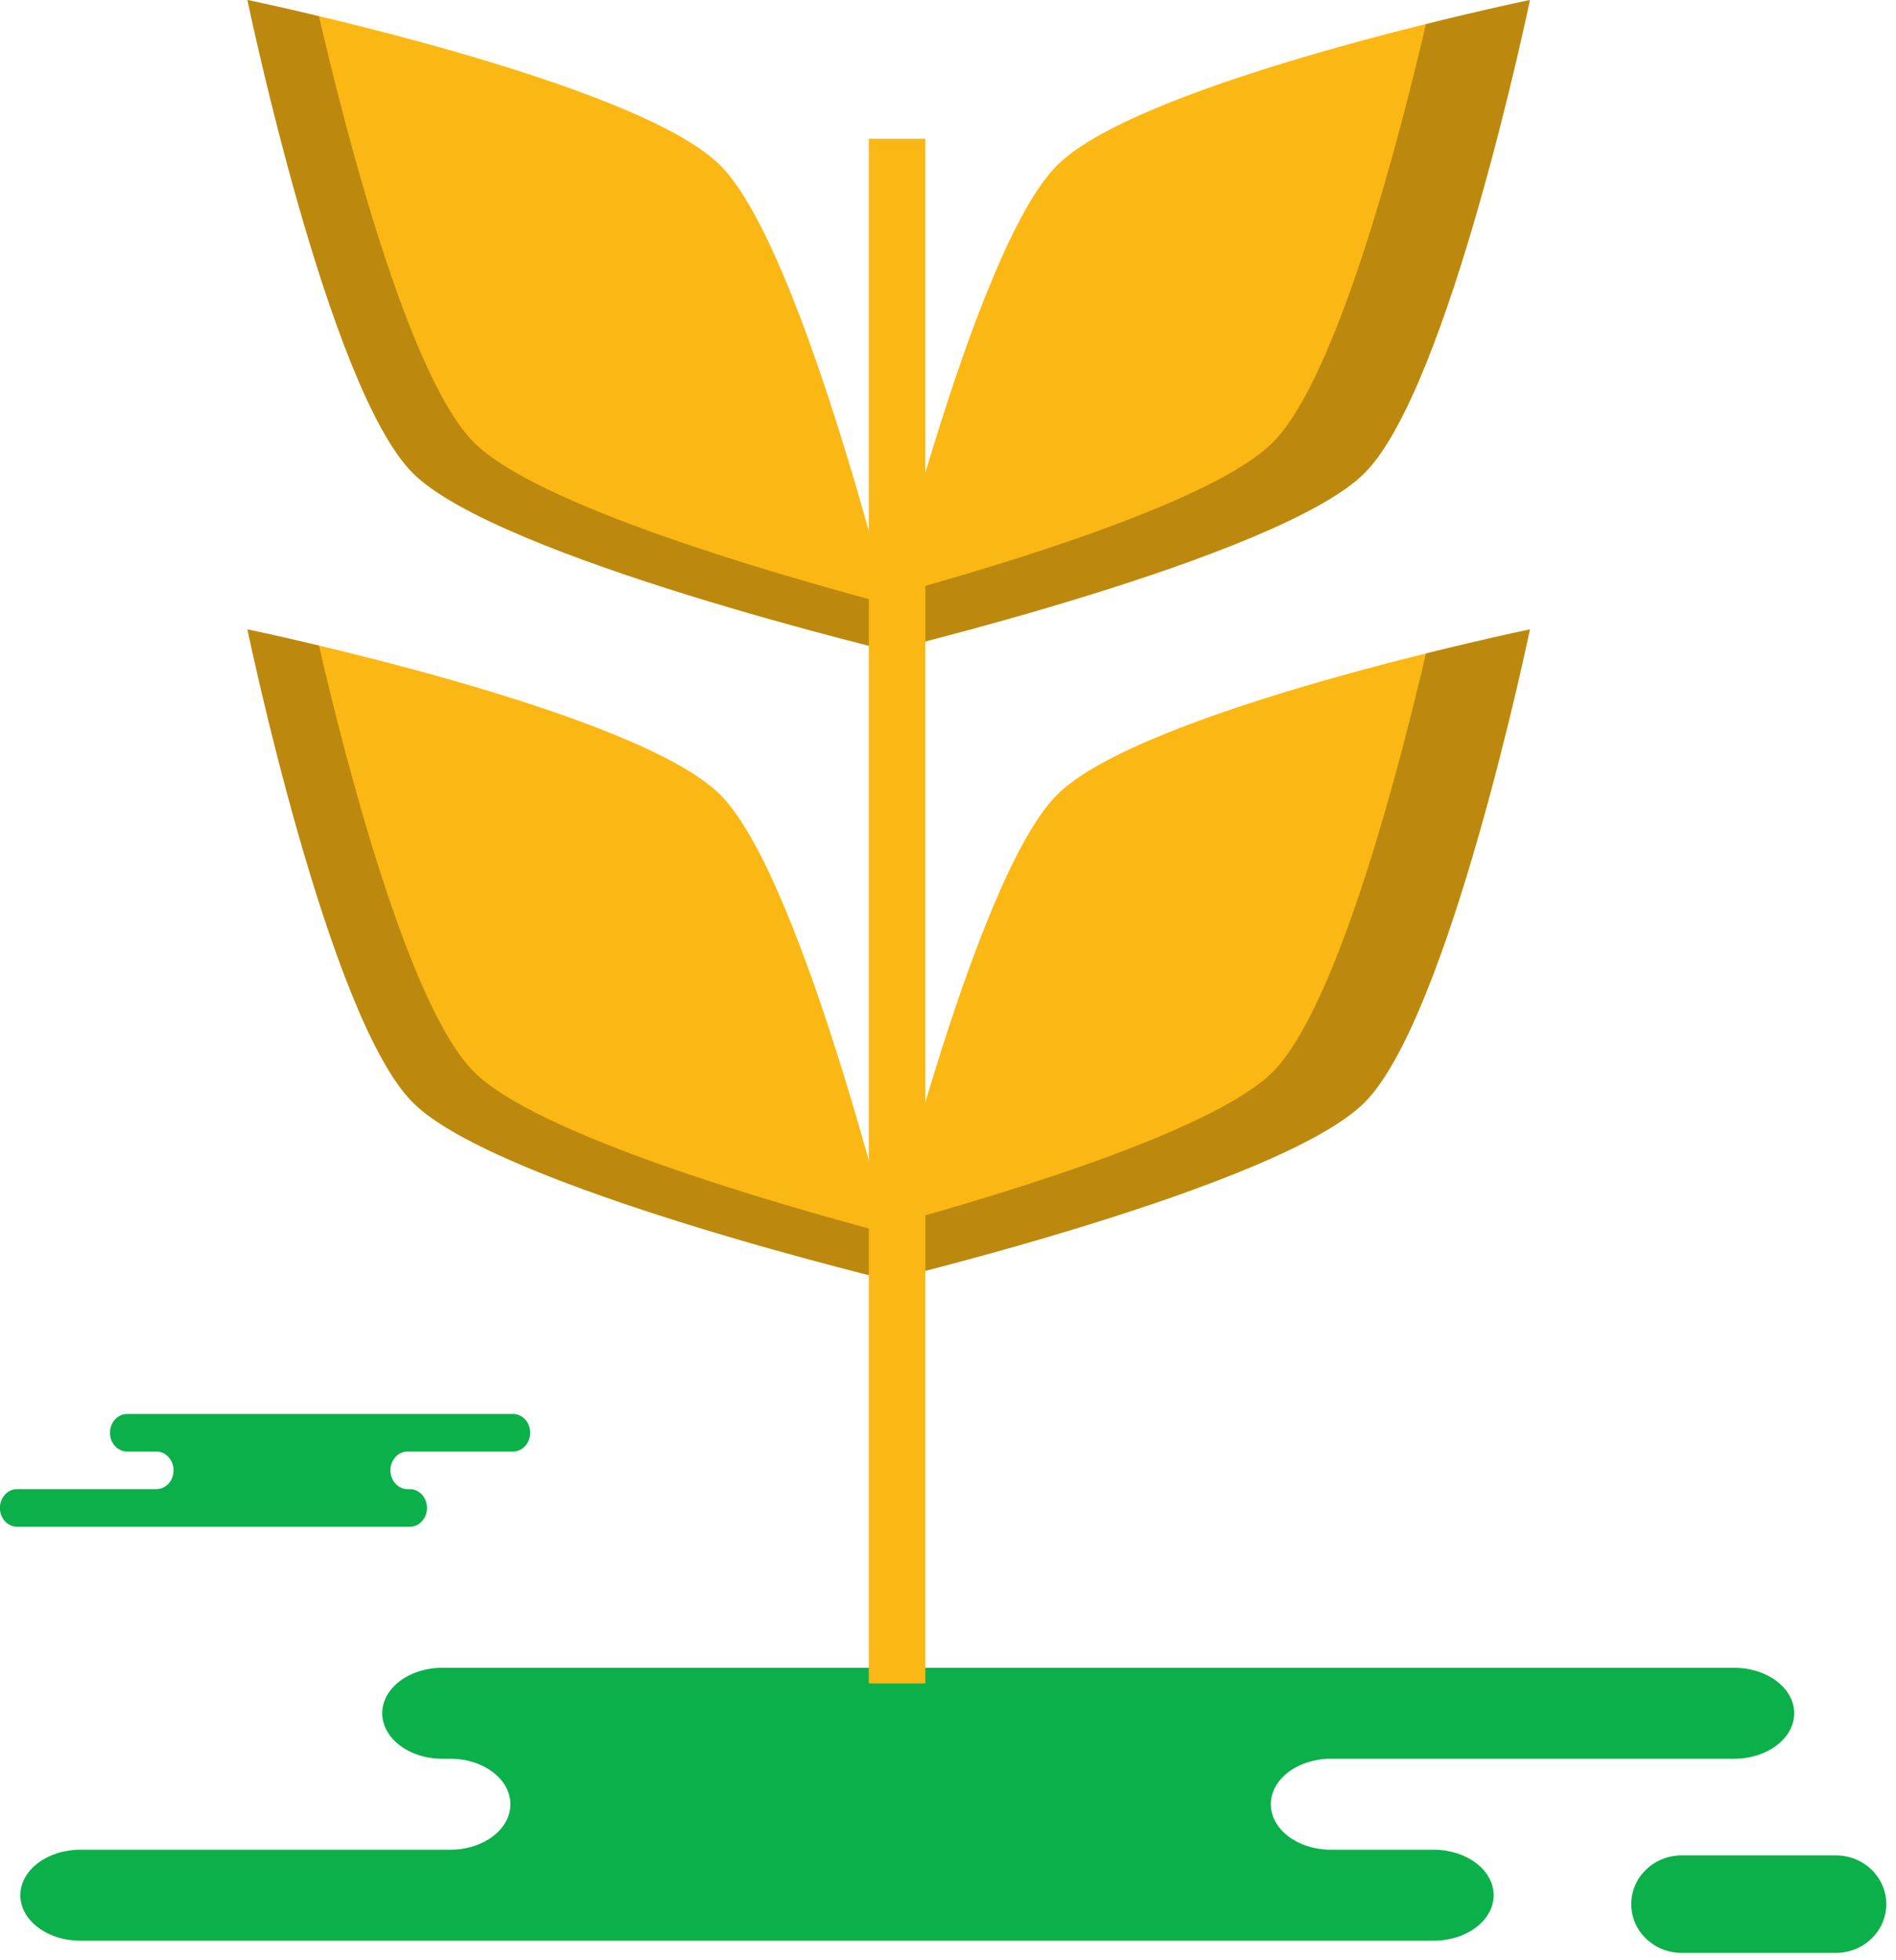 <svg xmlns="http://www.w3.org/2000/svg" xmlns:xlink="http://www.w3.org/1999/xlink" preserveAspectRatio="xMidYMid" width="211" height="218" viewBox="0 0 211 218">
  <defs>
    <style>

      .cls-3 {
        fill: #0cb04a;
      }

      .cls-6 {
        fill: #fbb713;
      }

      .cls-9 {
        fill: #000000;
        opacity: 0.25;
      }
    </style>
  </defs>
  <g id="group-81svg">
    <path d="M68.373,185.500 C68.373,185.500 49.223,185.500 49.223,185.500 C45.531,185.500 42.538,187.766 42.538,190.560 C42.538,193.355 45.531,195.621 49.223,195.621 C49.223,195.621 50.115,195.621 50.115,195.621 C53.807,195.621 56.800,197.885 56.800,200.680 C56.800,203.474 53.807,205.739 50.115,205.739 C50.115,205.739 8.949,205.739 8.949,205.739 C5.257,205.739 2.264,208.005 2.264,210.800 C2.264,213.594 5.257,215.859 8.949,215.859 C8.949,215.859 58.421,215.859 58.421,215.859 C58.421,215.859 159.537,215.859 159.537,215.859 C163.230,215.859 166.223,213.594 166.223,210.800 C166.223,208.005 163.230,205.739 159.537,205.739 C159.537,205.739 148.113,205.739 148.113,205.739 C144.421,205.739 141.428,203.474 141.428,200.680 C141.428,197.885 144.421,195.621 148.113,195.621 C148.113,195.621 192.985,195.621 192.985,195.621 C196.677,195.621 199.670,193.355 199.670,190.560 C199.670,187.766 196.677,185.500 192.985,185.500 C192.985,185.500 189.636,185.500 189.636,185.500 C189.636,185.500 68.373,185.500 68.373,185.500 Z" id="path-1" class="cls-3" fill-rule="evenodd"/>
    <path d="M187.139,217.214 C184.043,217.214 181.534,214.785 181.534,211.792 C181.534,208.797 184.043,206.370 187.139,206.370 C187.139,206.370 204.314,206.370 204.314,206.370 C207.410,206.370 209.919,208.797 209.919,211.792 C209.919,214.785 207.410,217.214 204.314,217.214 C204.314,217.214 187.139,217.214 187.139,217.214 Z" id="path-2" class="cls-3" fill-rule="evenodd"/>
    <path d="M40.147,169.816 C40.147,169.816 45.609,169.816 45.609,169.816 C46.662,169.816 47.516,168.879 47.516,167.725 C47.516,166.570 46.662,165.634 45.609,165.634 C45.609,165.634 45.354,165.634 45.354,165.634 C44.302,165.634 43.448,164.698 43.448,163.544 C43.448,162.389 44.302,161.453 45.354,161.453 C45.354,161.453 57.096,161.453 57.096,161.453 C58.149,161.453 59.002,160.516 59.002,159.362 C59.002,158.206 58.149,157.271 57.096,157.271 C57.096,157.271 42.986,157.271 42.986,157.271 C42.986,157.271 14.147,157.271 14.147,157.271 C13.094,157.271 12.240,158.206 12.240,159.362 C12.240,160.516 13.094,161.453 14.147,161.453 C14.147,161.453 17.405,161.453 17.405,161.453 C18.459,161.453 19.312,162.389 19.312,163.544 C19.312,164.698 18.459,165.634 17.405,165.634 C17.405,165.634 1.898,165.634 1.898,165.634 C0.845,165.634 -0.009,166.570 -0.009,167.725 C-0.009,168.879 0.845,169.816 1.898,169.816 C1.898,169.816 5.563,169.816 5.563,169.816 C5.563,169.816 40.147,169.816 40.147,169.816 Z" id="path-3" class="cls-3" fill-rule="evenodd"/>
    <path d="M45.941,52.623 C55.392,62.074 100.254,72.711 100.254,72.711 C100.254,72.711 89.616,27.850 80.165,18.400 C70.715,8.949 27.533,-0.007 27.533,-0.007 C27.533,-0.007 36.491,43.173 45.941,52.623 Z" id="path-4" class="cls-6" fill-rule="evenodd"/>
    <path d="M151.855,52.623 C142.404,62.074 97.542,72.711 97.542,72.711 C97.542,72.711 108.180,27.850 117.631,18.400 C127.082,8.949 170.263,-0.007 170.263,-0.007 C170.263,-0.007 161.306,43.173 151.855,52.623 Z" id="path-5" class="cls-6" fill-rule="evenodd"/>
    <path d="M45.941,122.631 C55.392,132.081 100.254,142.718 100.254,142.718 C100.254,142.718 89.616,97.857 80.165,88.407 C70.715,78.957 27.533,69.999 27.533,69.999 C27.533,69.999 36.491,113.181 45.941,122.631 Z" id="path-6" class="cls-6" fill-rule="evenodd"/>
    <path d="M52.751,49.218 C45.326,41.793 38.209,13.563 35.497,1.794 C30.704,0.652 27.533,-0.007 27.533,-0.007 C27.533,-0.007 36.491,43.173 45.941,52.623 C55.392,62.074 100.254,72.711 100.254,72.711 C100.254,72.711 99.755,70.608 98.880,67.225 C85.485,63.668 59.661,56.129 52.751,49.218 Z" id="path-7" class="cls-9" fill-rule="evenodd"/>
    <path d="M52.751,119.226 C45.326,111.802 38.209,83.569 35.497,71.801 C30.704,70.658 27.533,69.999 27.533,69.999 C27.533,69.999 36.491,113.181 45.941,122.631 C55.392,132.081 100.254,142.718 100.254,142.718 C100.254,142.718 99.755,140.615 98.880,137.231 C85.485,133.676 59.661,126.134 52.751,119.226 Z" id="path-8" class="cls-9" fill-rule="evenodd"/>
    <path d="M151.855,122.631 C142.404,132.081 97.542,142.718 97.542,142.718 C97.542,142.718 108.180,97.857 117.631,88.407 C127.082,78.957 170.263,69.999 170.263,69.999 C170.263,69.999 161.306,113.181 151.855,122.631 Z" id="path-9" class="cls-6" fill-rule="evenodd"/>
    <path d="M158.691,2.674 C155.841,14.906 148.889,41.971 141.641,49.218 C135.318,55.541 113.160,62.390 99.175,66.235 C98.142,70.187 97.542,72.711 97.542,72.711 C97.542,72.711 142.404,62.074 151.855,52.623 C161.306,43.173 170.263,-0.007 170.263,-0.007 C170.263,-0.007 165.447,0.994 158.691,2.674 Z" id="path-10" class="cls-9" fill-rule="evenodd"/>
    <path d="M158.691,72.679 C155.841,84.913 148.889,111.978 141.641,119.226 C135.318,125.547 113.160,132.397 99.175,136.242 C98.142,140.193 97.542,142.718 97.542,142.718 C97.542,142.718 142.404,132.081 151.855,122.631 C161.306,113.181 170.263,69.999 170.263,69.999 C170.263,69.999 165.447,71.001 158.691,72.679 Z" id="path-11" class="cls-9" fill-rule="evenodd"/>
    <path d="M102.978,187.242 C102.978,187.242 96.686,187.242 96.686,187.242 C96.686,187.242 96.686,15.430 96.686,15.430 C96.686,15.430 102.978,15.430 102.978,15.430 C102.978,15.430 102.978,187.242 102.978,187.242 Z" id="path-12" class="cls-6" fill-rule="evenodd"/>
  </g>
</svg>
